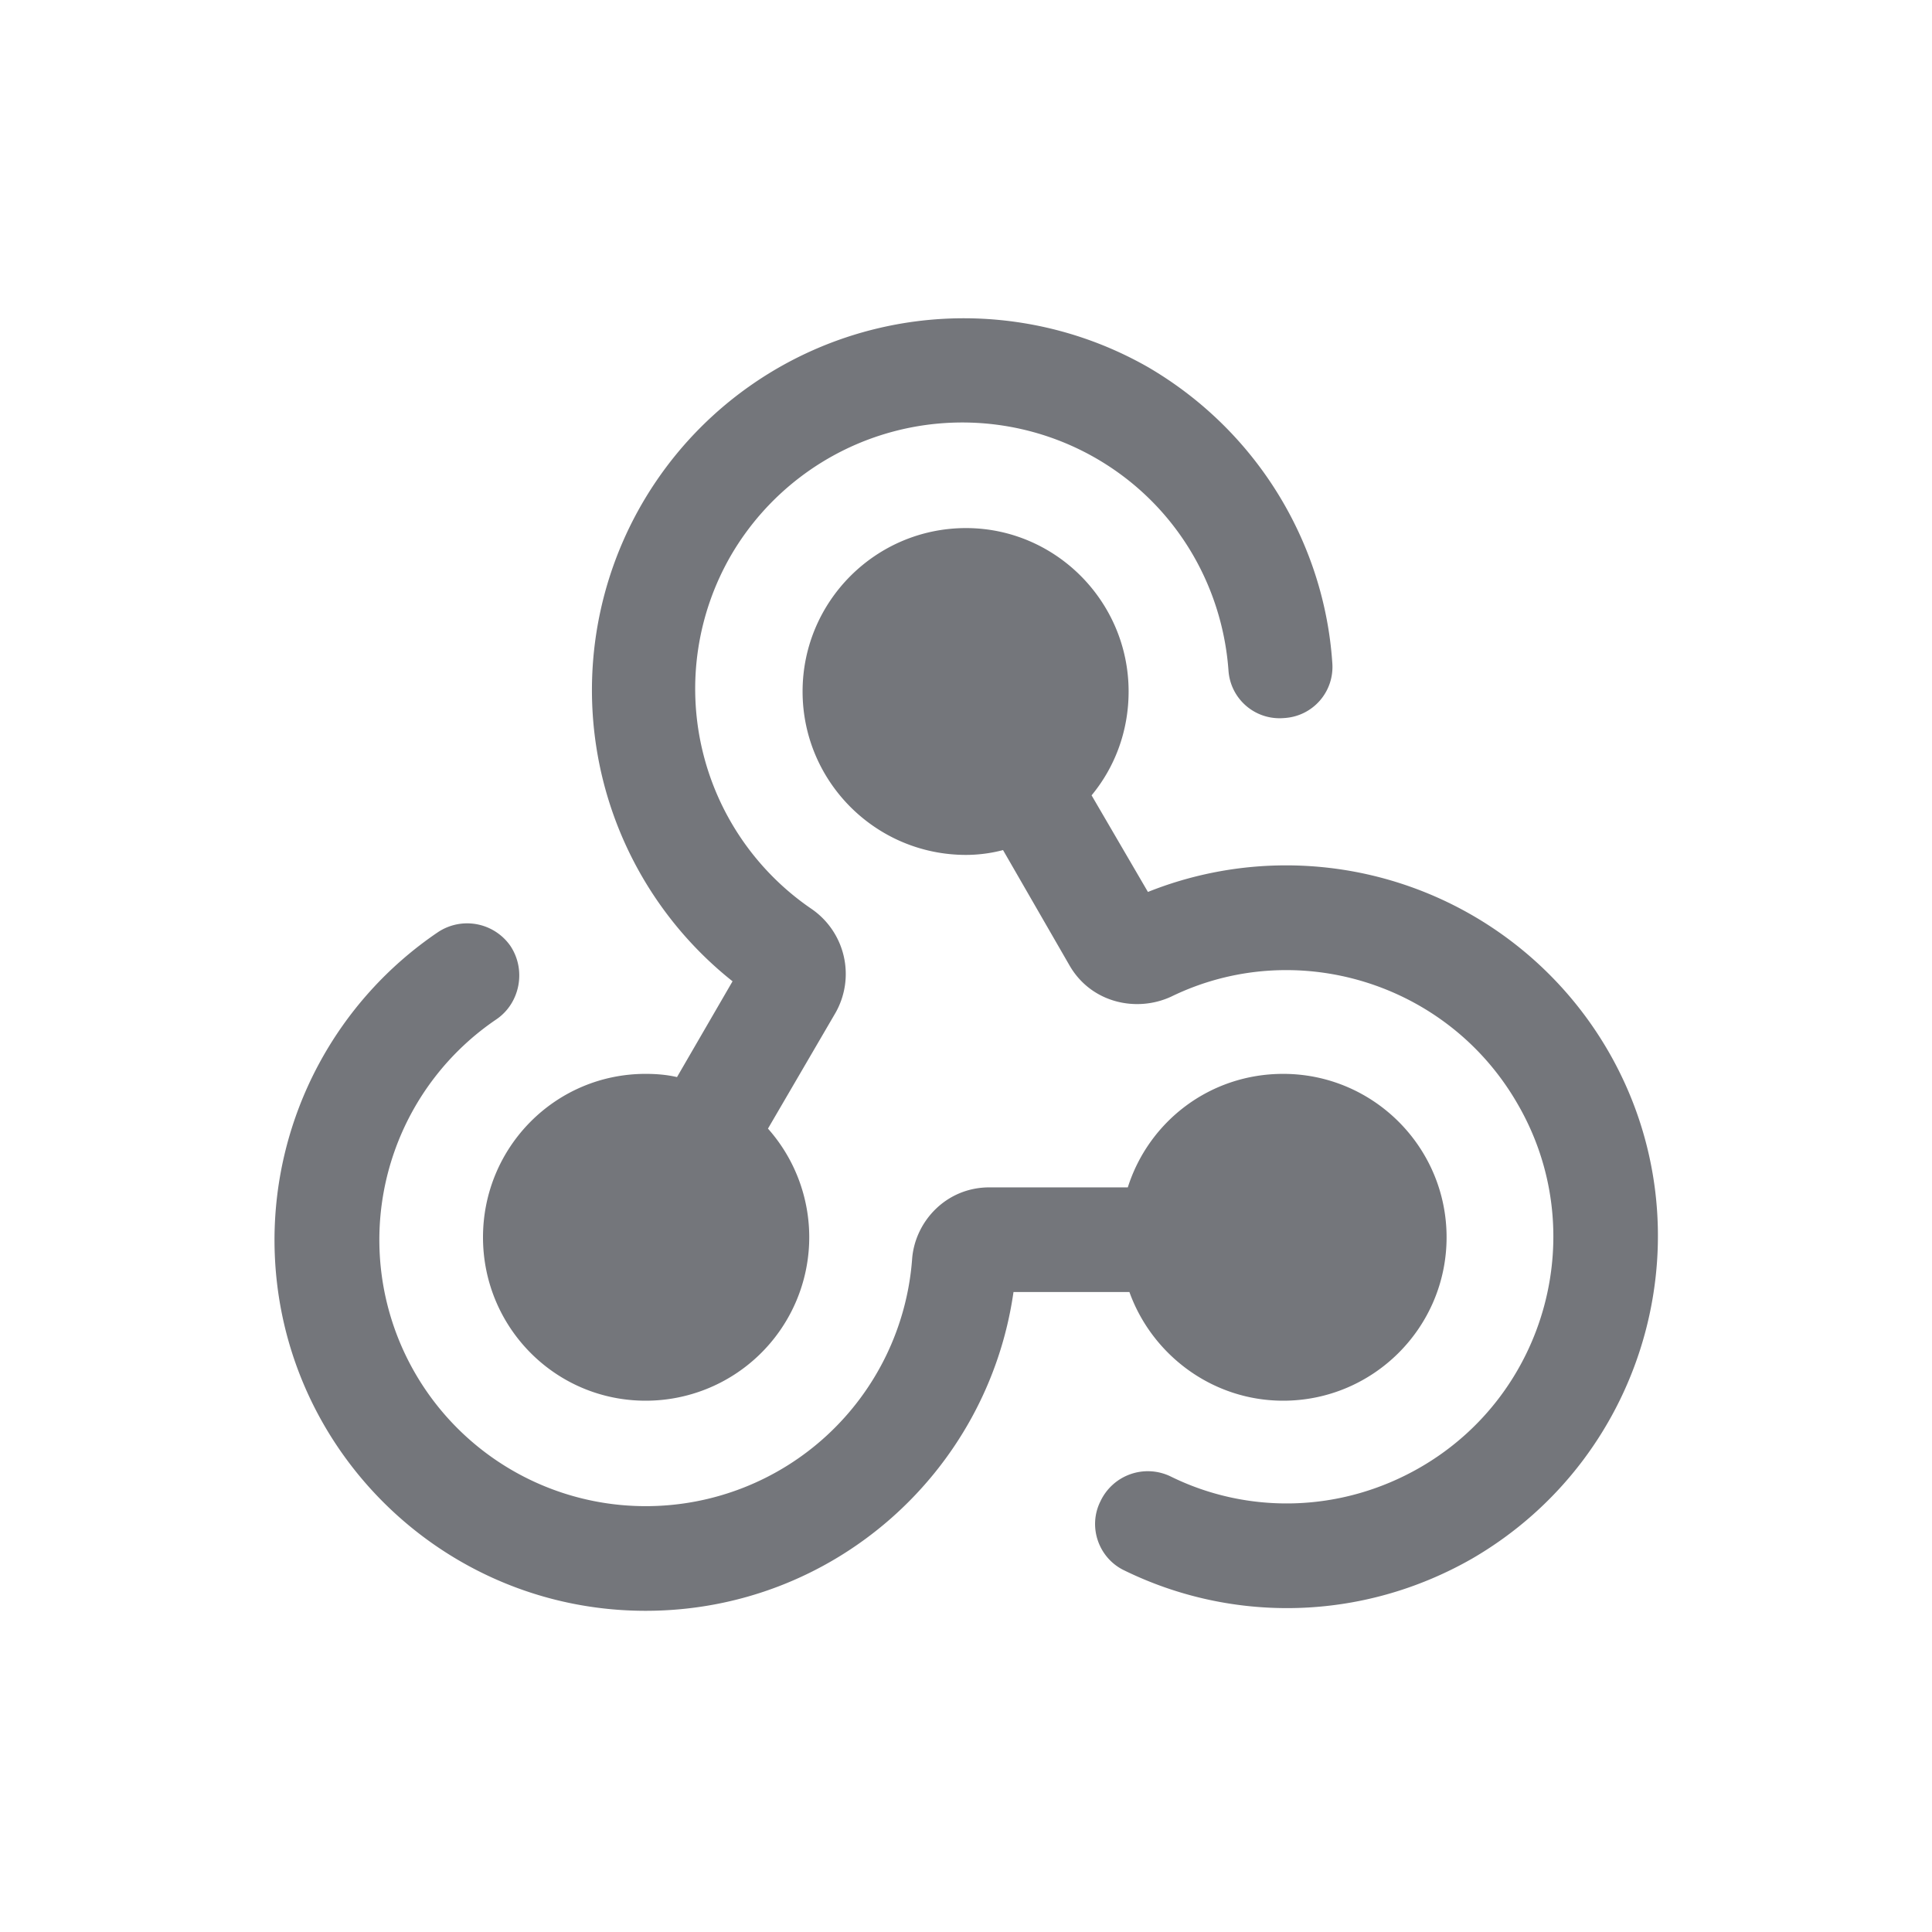 <svg xmlns="http://www.w3.org/2000/svg" fill="none" viewBox="0 0 24 24" focusable="false"><defs><clipPath id="Webhook_Solid_svg__a"><path fill="#fff" fill-opacity="0" d="M0 24h24V0H0z"/></clipPath></defs><g clip-path="url(#Webhook_Solid_svg__a)"><path fill="#74767B" fill-rule="evenodd" d="M8.02 17.4a2.031 2.031 0 0 0 1.52-3.38l.84-1.44a.98.98 0 0 0-.3-1.29 3.31 3.31 0 0 1-1-4.39 3.326 3.326 0 0 1 4.53-1.21c.99.57 1.57 1.57 1.65 2.63.02.36.33.63.69.6.36-.02.63-.33.6-.69-.1-1.47-.92-2.87-2.29-3.67a4.619 4.619 0 0 0-5.16 7.63l-.69 1.19c-.13-.03-.26-.04-.39-.04-1.12 0-2.02.91-2.02 2.03s.9 2.03 2.02 2.03m5.54-7.52c.29-.35.46-.8.46-1.29 0-1.12-.91-2.03-2.02-2.03-1.12 0-2.03.91-2.03 2.03s.91 2.03 2.03 2.03c.15 0 .31-.02.46-.06l.83 1.44c.27.46.83.58 1.26.38 1.54-.75 3.43-.18 4.3 1.33.92 1.58.37 3.61-1.21 4.52-.99.57-2.15.58-3.1.11a.65.65 0 0 0-.87.31c-.16.32-.02.71.3.86 1.33.65 2.94.64 4.32-.15 2.2-1.28 2.96-4.1 1.69-6.3a4.625 4.625 0 0 0-5.72-1.98zm-7.39 2.78c.29-.2.37-.61.17-.91a.655.655 0 0 0-.9-.17 4.62 4.62 0 0 0-2.03 3.82c0 2.55 2.07 4.61 4.61 4.61 2.33 0 4.25-1.72 4.57-3.96h1.44c.28.78 1.03 1.35 1.91 1.35 1.12 0 2.03-.91 2.03-2.03s-.91-2.03-2.03-2.03c-.91 0-1.67.59-1.93 1.41h-1.72c-.54 0-.93.43-.96.9a3.317 3.317 0 0 1-3.31 3.06 3.308 3.308 0 0 1-1.85-6.05"/></g></svg>